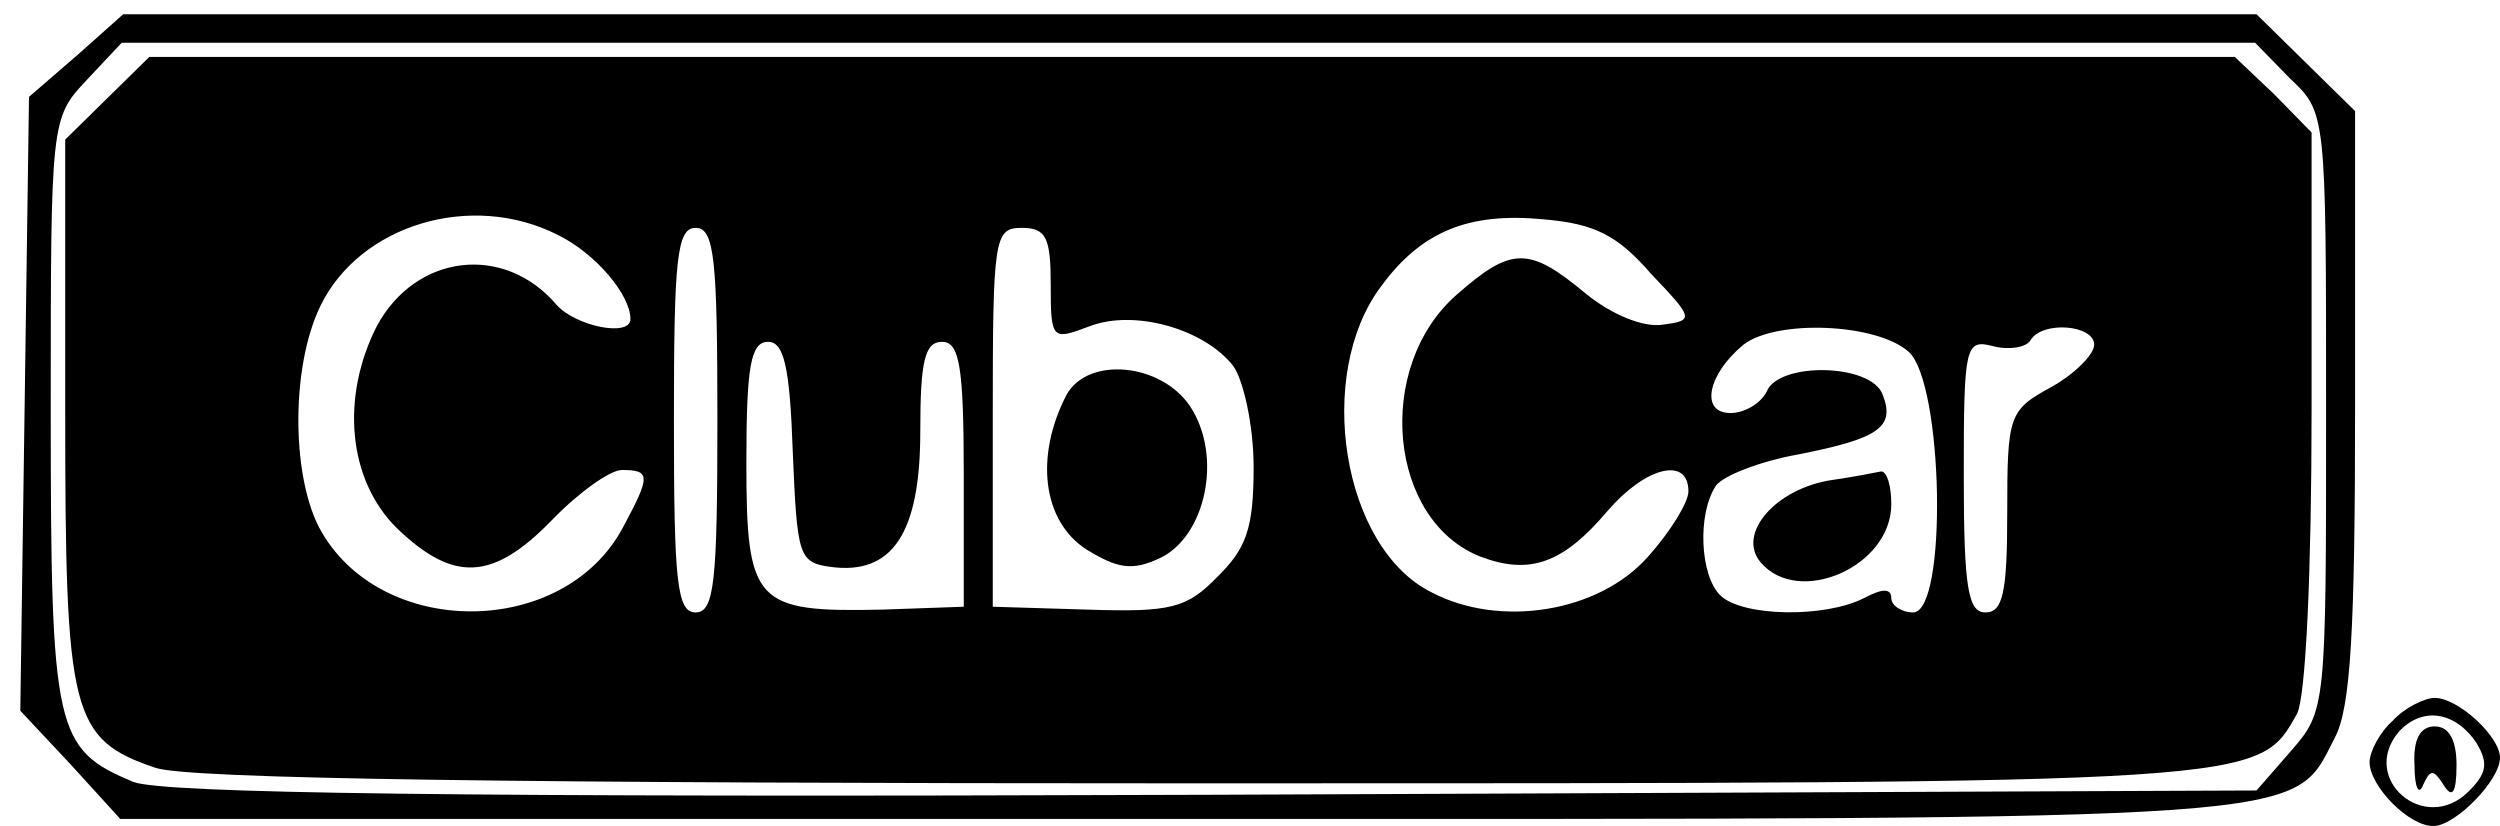 <svg width="115" height="38" viewBox="0 0 115 38" fill="none" xmlns="http://www.w3.org/2000/svg">
<g clip-path="url(#clip0_138_1049)">
<path d="M3.534 2.555L1.334 4.455L1.134 18.607L0.934 32.693L3.267 35.183L5.534 37.672H54.2C107.2 37.672 105.4 37.803 107.4 33.938C108.134 32.562 108.334 29.024 108.334 18.607V5.11L106.067 2.883L103.8 0.655H54.734H5.667L3.534 2.555ZM105.334 3.603C107 5.176 107 5.176 107 18.934C107 32.496 107 32.693 105.4 34.528L103.8 36.362L55.867 36.559C20.8 36.69 7.534 36.493 6.134 35.969C2.534 34.462 2.334 33.676 2.334 18.934C2.334 5.503 2.334 5.438 4 3.669L5.6 1.965H54.667H103.734L105.334 3.603Z" fill="black"/>
<path d="M4.933 4.52L3 6.42V19C3 32.824 3.267 34.003 7.133 35.313C8.533 35.838 24.067 36.034 55.133 36.034C104.333 36.034 103.867 36.034 105.667 32.824C106.067 32.038 106.333 26.272 106.333 18.803V6.093L104.6 4.324L102.8 2.62H54.867H6.867L4.933 4.52ZM25.667 10.81C27.4 11.662 29 13.562 29 14.676C29 15.527 26.467 15.003 25.6 14.02C23.2 11.203 19.133 11.662 17.333 15.003C15.667 18.279 16 22.079 18.267 24.307C20.867 26.796 22.667 26.731 25.4 23.913C26.6 22.669 28.067 21.62 28.6 21.62C29.933 21.62 29.933 21.883 28.667 24.241C25.933 29.417 17.4 29.417 14.667 24.241C13.4 21.751 13.4 16.838 14.733 14.086C16.533 10.351 21.667 8.779 25.667 10.81ZM75.933 12.579C77.933 14.676 77.933 14.741 76.467 14.938C75.6 15.069 74.133 14.479 72.933 13.496C70.333 11.334 69.533 11.334 67 13.562C63.2 16.903 63.867 23.979 68.133 25.617C70.4 26.469 71.933 25.879 73.933 23.52C75.667 21.489 77.667 20.965 77.667 22.603C77.667 23.127 76.8 24.503 75.8 25.617C73.533 28.172 69 28.893 65.867 27.255C61.733 25.224 60.467 17.231 63.533 13.169C65.4 10.614 67.6 9.762 71 10.089C73.333 10.286 74.4 10.81 75.933 12.579ZM33 19.327C33 26.731 32.867 28.172 32 28.172C31.133 28.172 31 26.731 31 19.327C31 11.924 31.133 10.482 32 10.482C32.867 10.482 33 11.924 33 19.327ZM48.333 13.103C48.333 15.658 48.4 15.658 50.133 15.003C52.2 14.217 55.4 15.134 56.733 16.838C57.2 17.493 57.667 19.589 57.667 21.489C57.667 24.307 57.333 25.224 56 26.534C54.6 27.976 53.867 28.172 50 28.041L45.667 27.91V19.196C45.667 10.941 45.733 10.482 47 10.482C48.133 10.482 48.333 10.941 48.333 13.103ZM87.8 16.183C89.4 17.624 89.6 28.172 88 28.172C87.467 28.172 87 27.845 87 27.517C87 27.058 86.6 27.058 85.733 27.517C83.933 28.434 80.133 28.369 79.133 27.386C78.2 26.469 78.067 23.651 78.933 22.341C79.267 21.883 80.933 21.227 82.733 20.9C86.4 20.179 87.2 19.655 86.6 18.148C86.067 16.707 81.8 16.641 81.267 18.017C81 18.541 80.267 19 79.6 19C78.2 19 78.533 17.231 80.2 15.855C81.733 14.676 86.333 14.872 87.8 16.183ZM96.333 15.855C96.333 16.314 95.4 17.231 94.333 17.82C92.4 18.869 92.333 19.131 92.333 23.586C92.333 27.255 92.133 28.172 91.333 28.172C90.533 28.172 90.333 27.058 90.333 21.883C90.333 15.92 90.4 15.593 91.667 15.92C92.4 16.117 93.2 15.986 93.4 15.658C93.933 14.741 96.333 14.938 96.333 15.855ZM36.467 20.769C36.667 25.551 36.733 25.879 38.2 26.076C41.067 26.469 42.333 24.503 42.333 19.851C42.333 16.641 42.533 15.724 43.333 15.724C44.133 15.724 44.333 16.838 44.333 21.817V27.91L40.6 28.041C34.733 28.172 34.333 27.779 34.333 21.293C34.333 16.838 34.533 15.724 35.333 15.724C36.067 15.724 36.333 16.903 36.467 20.769Z" fill="black"/>
<path d="M49.067 18.149C47.6 20.966 47.934 23.98 50 25.29C51.4 26.142 52.067 26.273 53.334 25.683C55.467 24.7 56.267 20.966 54.733 18.673C53.4 16.707 50.067 16.38 49.067 18.149Z" fill="black"/>
<path d="M84.267 22.08C81.667 22.473 79.867 24.569 81 25.88C82.733 27.911 87 26.076 87 23.193C87 22.342 86.8 21.686 86.533 21.686C86.2 21.752 85.2 21.949 84.267 22.08Z" fill="black"/>
<path d="M110.067 33.152C109.467 33.676 109 34.593 109 35.052C109 36.166 110.8 38 111.933 38C112.933 38 115 35.903 115 34.855C115 33.872 113.067 32.103 112 32.103C111.533 32.103 110.6 32.562 110.067 33.152ZM113.933 34.2C114.467 35.117 114.4 35.576 113.533 36.428C111.533 38.393 108.533 35.838 110.333 33.676C111.4 32.497 112.933 32.693 113.933 34.2Z" fill="black"/>
<path d="M111.067 35.183C111.067 36.231 111.267 36.624 111.467 36.1C111.8 35.379 111.934 35.379 112.4 36.1C112.8 36.755 113 36.493 113 35.183C113 34.069 112.667 33.414 112 33.414C111.334 33.414 111 34.004 111.067 35.183Z" fill="black"/>
</g>
<defs>
<clipPath id="clip0_138_1049">
<rect width="115" height="38" fill="white"/>
</clipPath>
</defs>
</svg>
